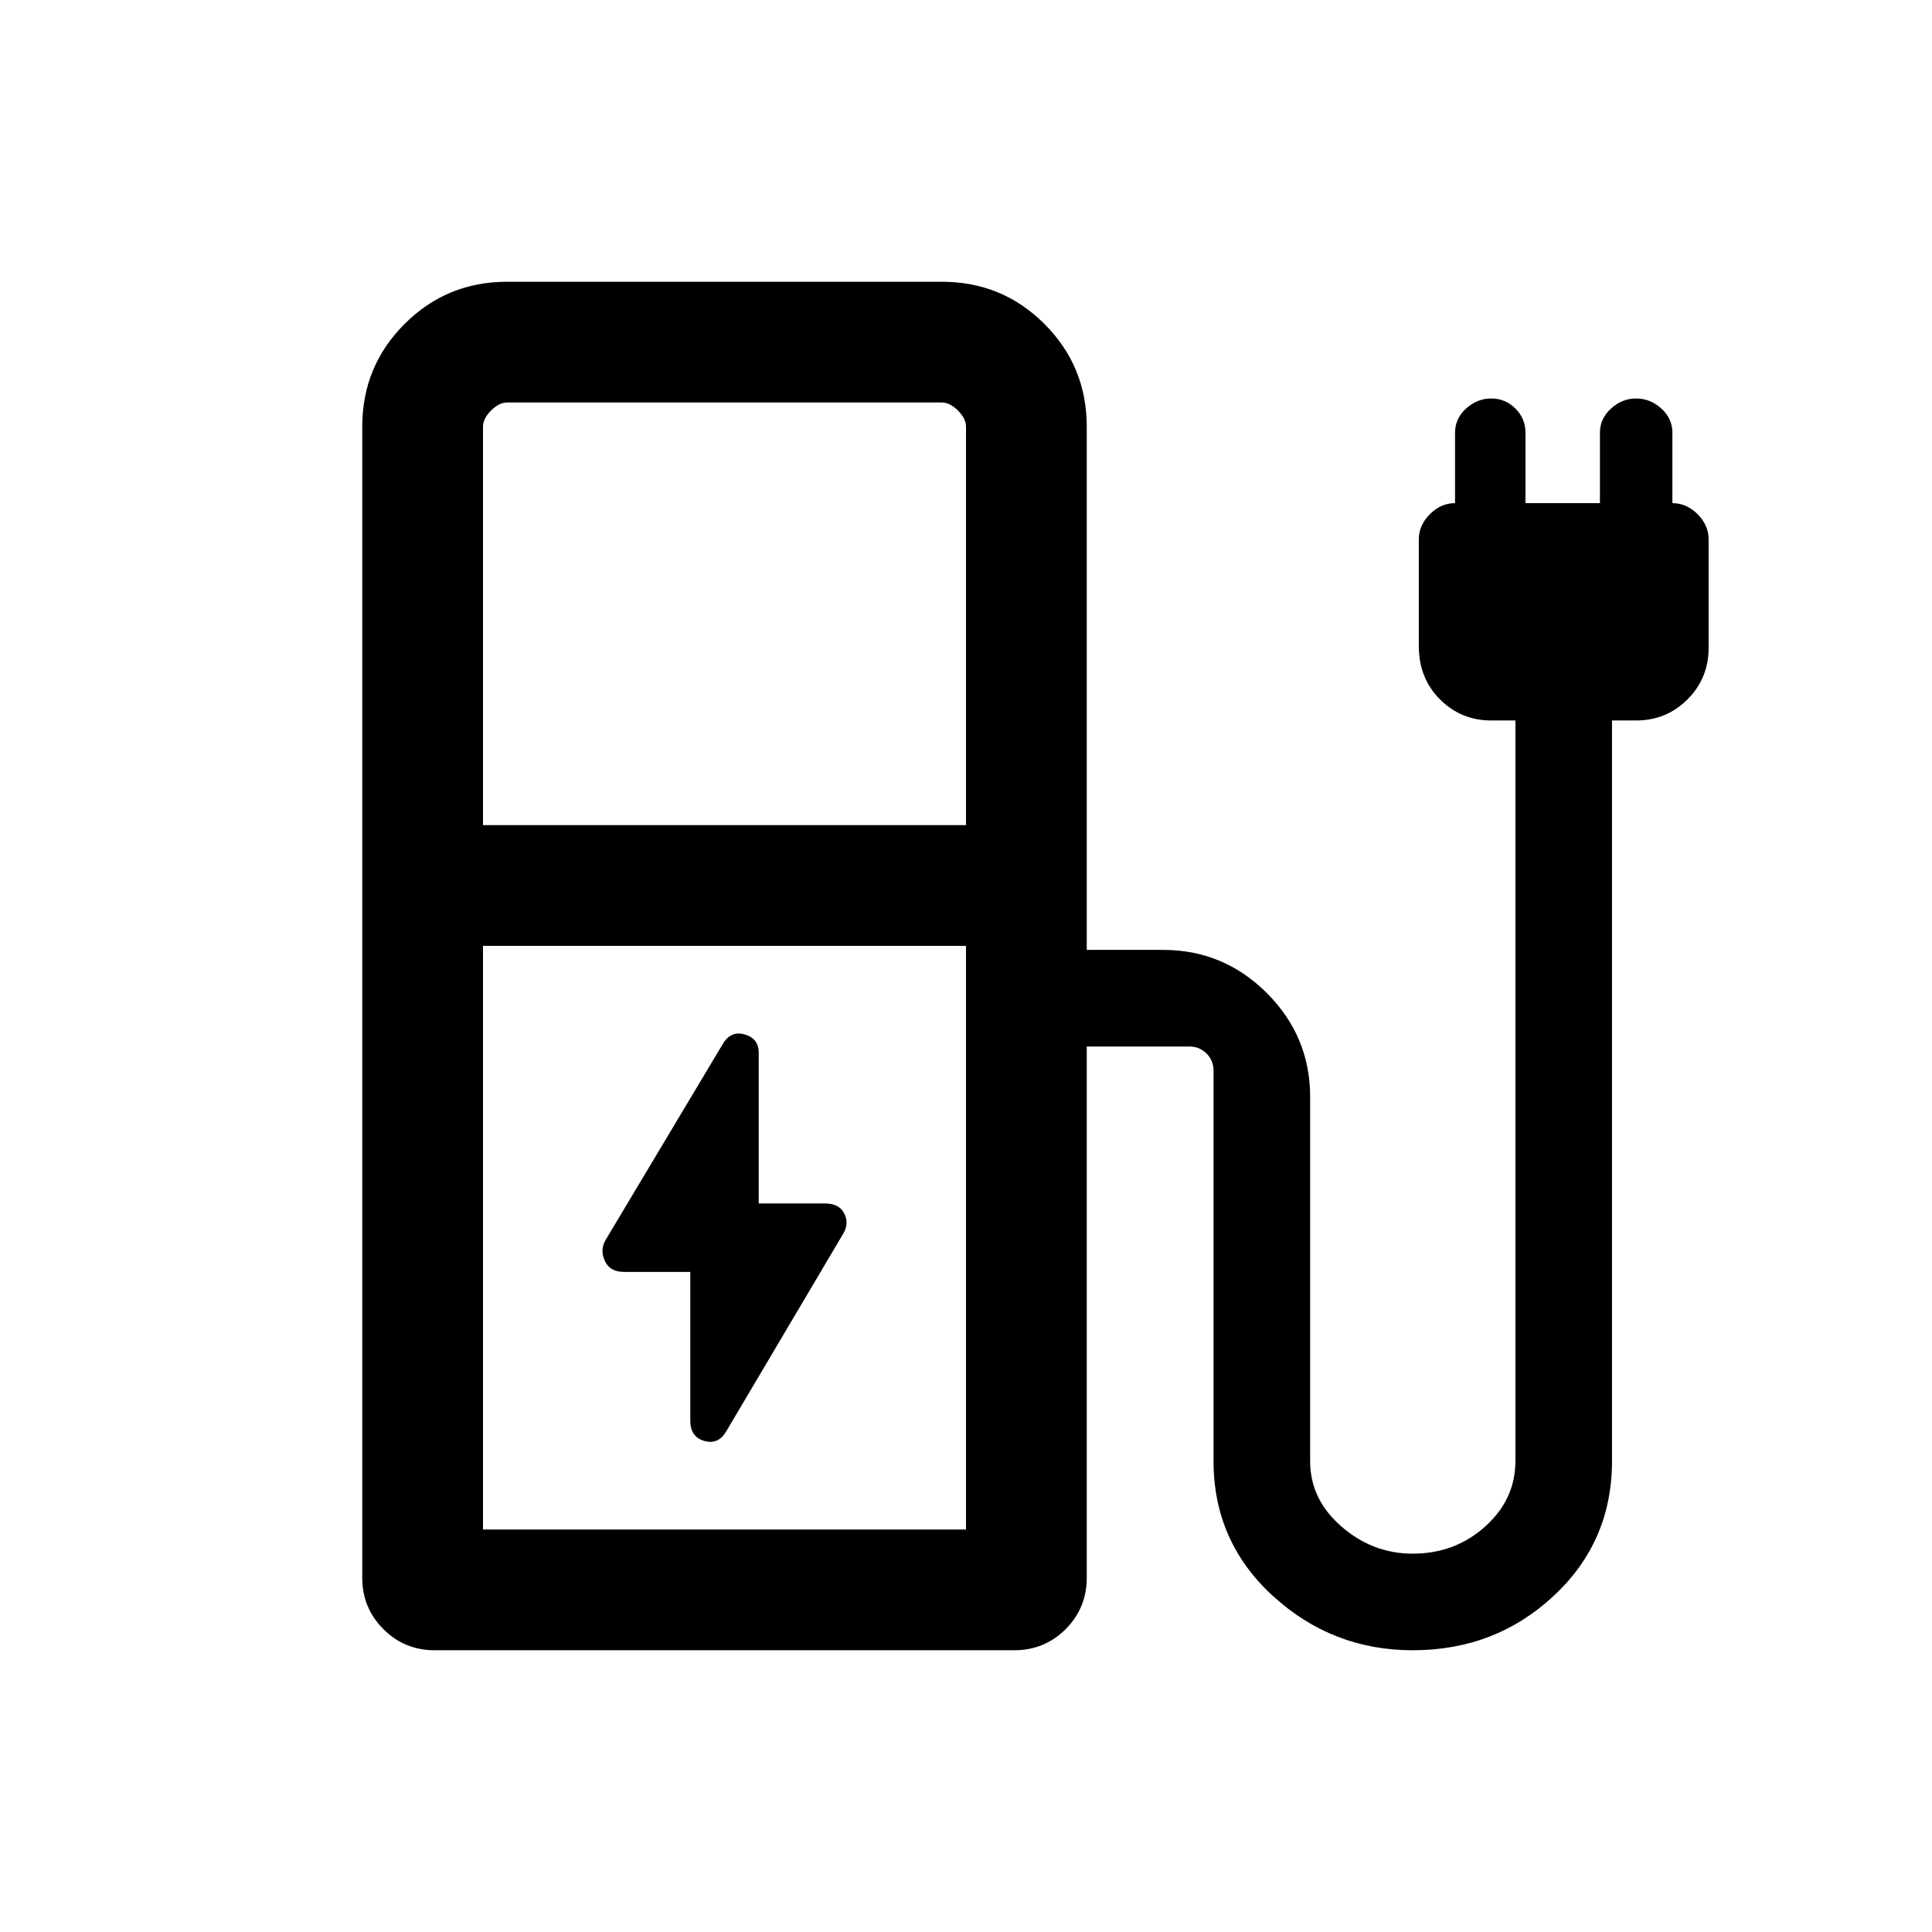<svg xmlns="http://www.w3.org/2000/svg" height="24" width="24"><path d="m9.025 17.775 1.45-2.45q.075-.125.013-.25-.063-.125-.238-.125h-.825v-1.875q0-.175-.175-.225-.175-.05-.275.125L7.525 15.4q-.075.125-.012.262.062.138.237.138h.825v1.85q0 .2.175.25.175.05.275-.125ZM6 10.25h6V5.3q0-.1-.1-.2t-.2-.1H6.3q-.1 0-.2.1t-.1.2ZM6 19h6v-7.25H6Zm-.6 1.5q-.375 0-.637-.262-.263-.263-.263-.638V5.3q0-.75.525-1.275Q5.55 3.5 6.3 3.5h5.4q.75 0 1.275.525.525.525.525 1.275v6.5h.95q.75 0 1.288.537.537.538.537 1.288v4.525q0 .475.388.812.387.338.887.338.525 0 .9-.338.375-.337.375-.812v-9.2h-.3q-.375 0-.637-.262-.263-.263-.263-.663V6.7q0-.175.138-.313.137-.137.312-.137v-.875q0-.175.137-.3.138-.125.313-.125t.3.125q.125.125.125.3v.875h.925v-.875q0-.175.138-.3.137-.125.312-.125t.313.125q.137.125.137.3v.875q.175 0 .313.137.137.138.137.313v1.35q0 .375-.262.638-.263.262-.638.262h-.3v9.2q0 1-.725 1.675t-1.75.675q-1 0-1.738-.675-.737-.675-.737-1.675V13.3q0-.125-.087-.213Q14.9 13 14.775 13H13.5v6.6q0 .375-.262.638-.263.262-.638.262ZM12 19H6h6Z"/></svg>